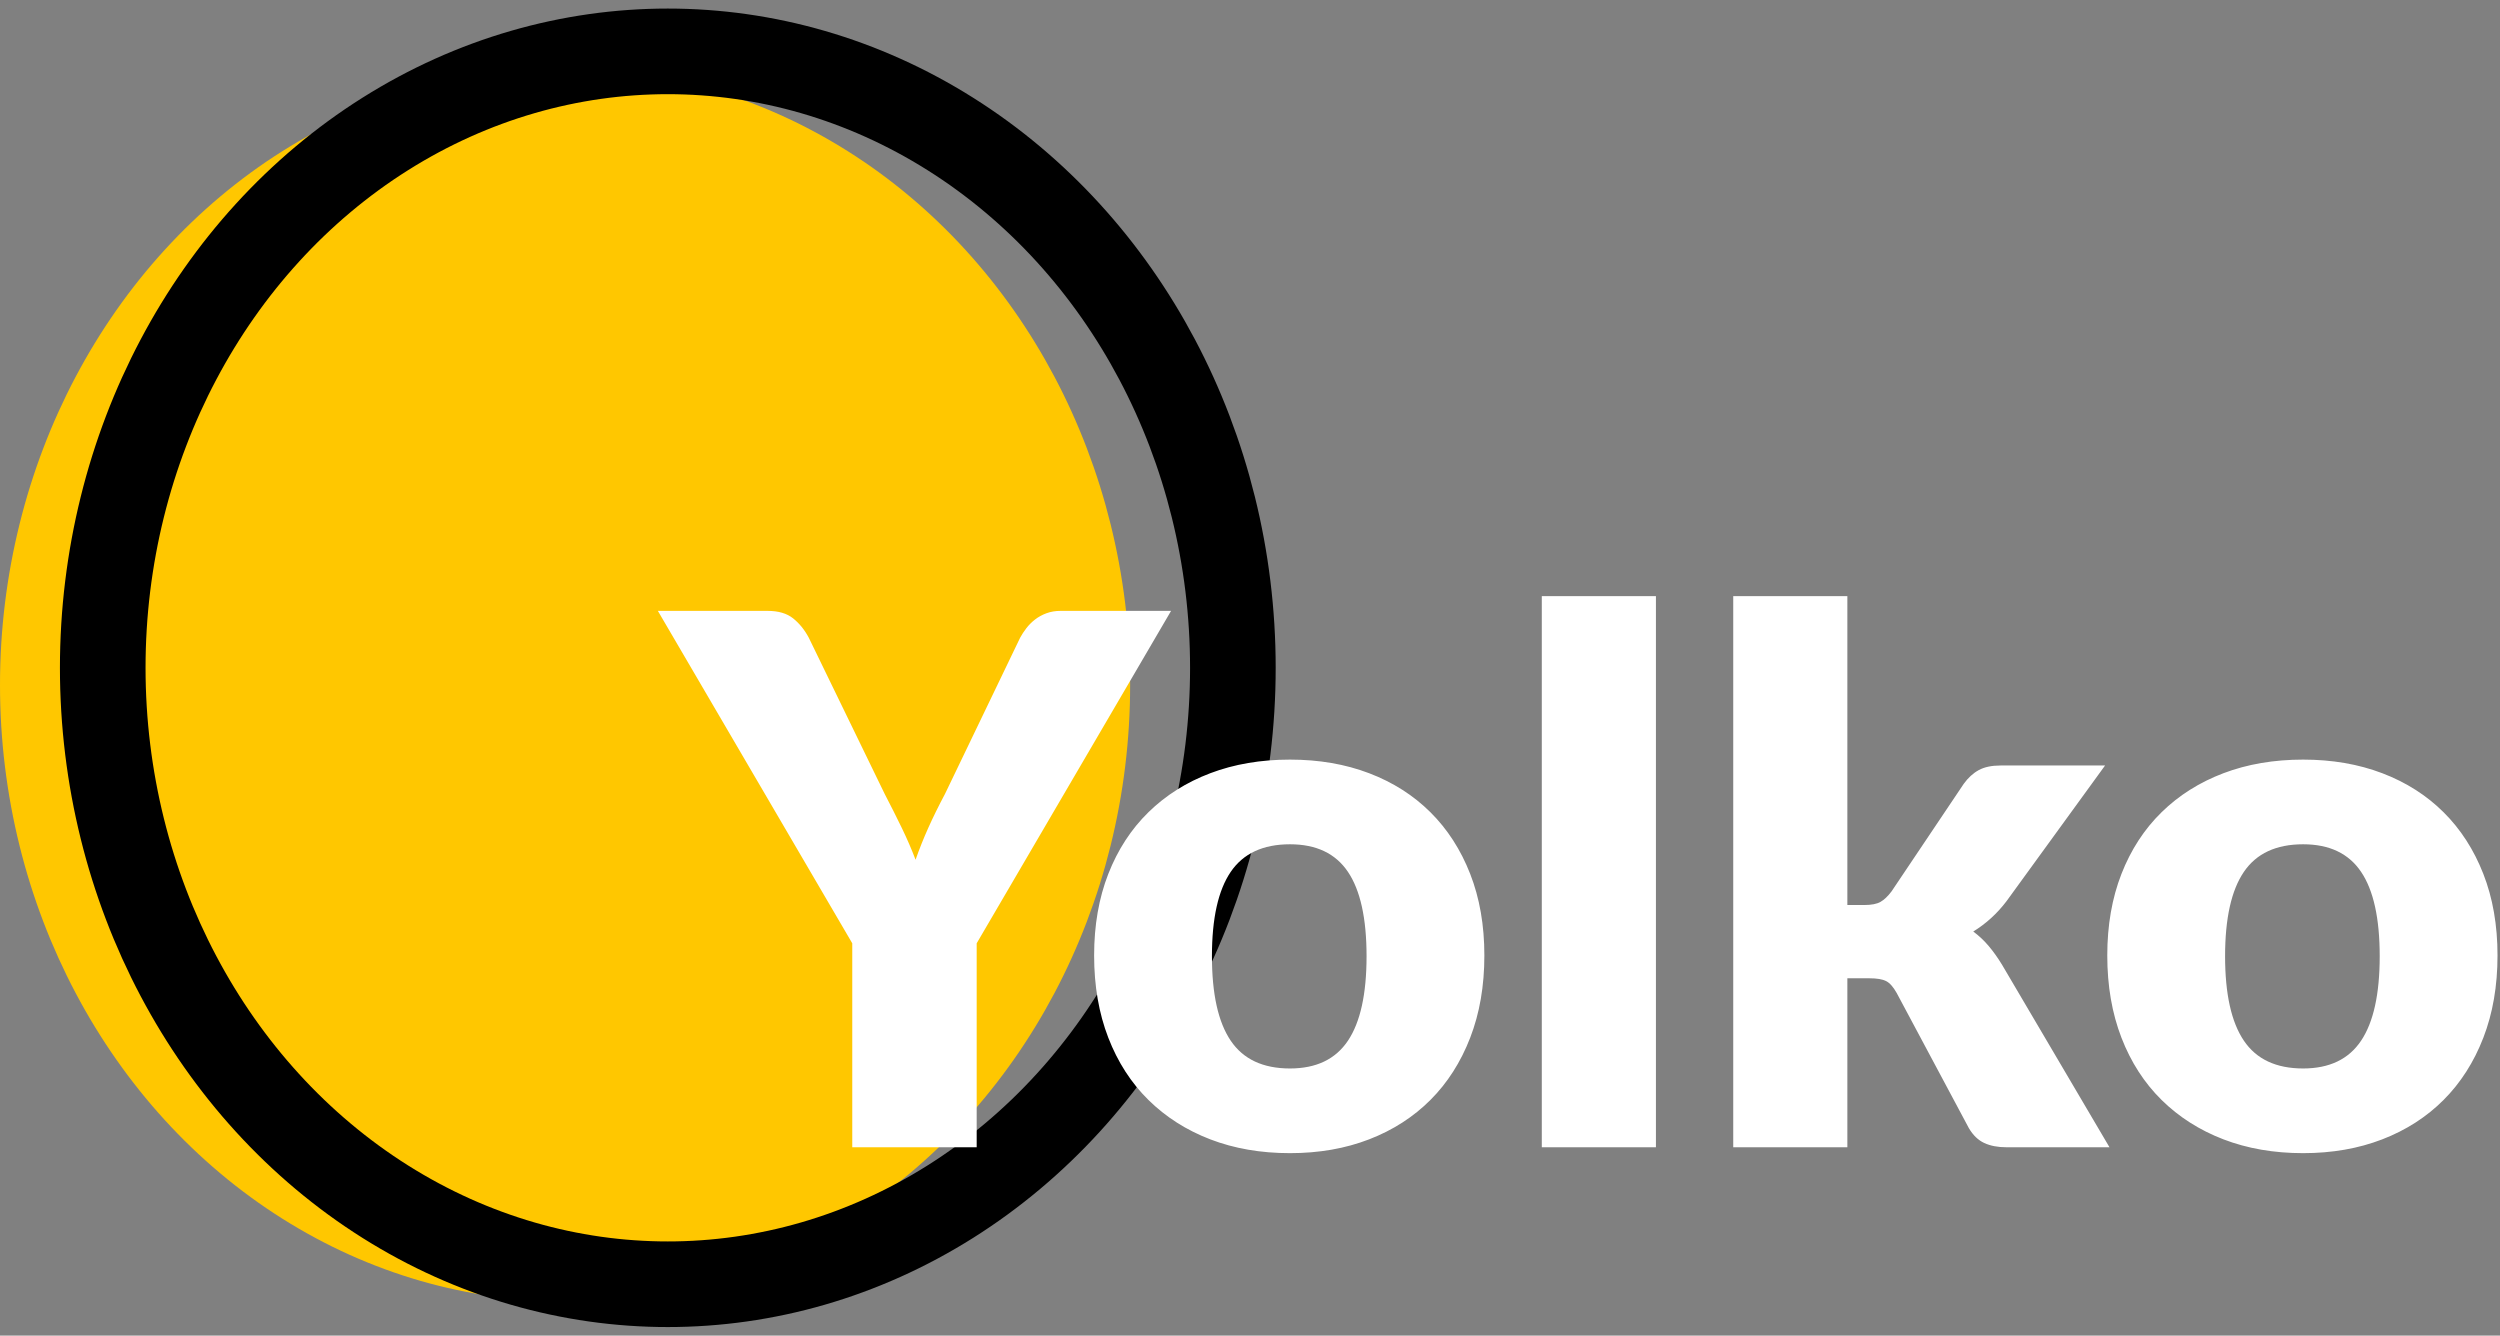 <svg xmlns="http://www.w3.org/2000/svg" width="146" height="78" viewBox="0 0 146 78">
  <rect x="0" y="0" width="146" height="78" fill="#808080" stroke="none"/>
  <g fill="none" fill-rule="evenodd" transform="translate(0 3)">
    <ellipse cx="33" cy="37" fill="#FFC700" rx="33" ry="36"/>
    <ellipse cx="39" cy="36" stroke="#000" stroke-width="5" rx="33" ry="36"/>
    <path fill="#FFF" d="M57.038,52.089 L57.038,64 L49.772,64 L49.772,52.089 L38.419,32.675 L44.827,32.675 C45.457,32.675 45.955,32.821 46.321,33.115 C46.686,33.409 46.991,33.785 47.234,34.244 L51.663,43.36 C52.036,44.077 52.373,44.747 52.674,45.37 C52.975,45.994 53.24,46.606 53.469,47.209 C53.685,46.592 53.932,45.972 54.211,45.349 C54.491,44.725 54.817,44.062 55.19,43.36 L59.575,34.244 C59.676,34.058 59.798,33.871 59.941,33.685 C60.084,33.499 60.253,33.33 60.446,33.18 C60.64,33.029 60.862,32.907 61.113,32.814 C61.364,32.721 61.639,32.675 61.941,32.675 L68.391,32.675 L57.038,52.089 Z M75.335,41.361 C77.026,41.361 78.567,41.626 79.957,42.156 C81.348,42.686 82.541,43.446 83.537,44.435 C84.533,45.424 85.307,46.624 85.859,48.036 C86.411,49.448 86.687,51.035 86.687,52.798 C86.687,54.576 86.411,56.178 85.859,57.604 C85.307,59.03 84.533,60.241 83.537,61.237 C82.541,62.233 81.348,63 79.957,63.538 C78.567,64.075 77.026,64.344 75.335,64.344 C73.629,64.344 72.078,64.075 70.68,63.538 C69.283,63 68.079,62.233 67.068,61.237 C66.058,60.241 65.277,59.03 64.725,57.604 C64.173,56.178 63.897,54.576 63.897,52.798 C63.897,51.035 64.173,49.448 64.725,48.036 C65.277,46.624 66.058,45.424 67.068,44.435 C68.079,43.446 69.283,42.686 70.68,42.156 C72.078,41.626 73.629,41.361 75.335,41.361 Z M75.335,59.399 C76.869,59.399 77.997,58.858 78.721,57.776 C79.445,56.694 79.807,55.049 79.807,52.842 C79.807,50.634 79.445,48.993 78.721,47.918 C77.997,46.843 76.869,46.306 75.335,46.306 C73.758,46.306 72.605,46.843 71.874,47.918 C71.142,48.993 70.777,50.634 70.777,52.842 C70.777,55.049 71.142,56.694 71.874,57.776 C72.605,58.858 73.758,59.399 75.335,59.399 Z M96.706,31.814 L96.706,64 L90.041,64 L90.041,31.814 L96.706,31.814 Z M107.886,31.814 L107.886,49.853 L108.875,49.853 C109.291,49.853 109.606,49.792 109.821,49.67 C110.036,49.548 110.251,49.344 110.466,49.057 L114.68,42.779 C114.938,42.421 115.232,42.152 115.561,41.973 C115.891,41.794 116.314,41.705 116.83,41.705 L122.936,41.705 L117.174,49.638 C116.629,50.355 115.984,50.942 115.239,51.401 C115.569,51.645 115.87,51.928 116.142,52.25 C116.414,52.573 116.672,52.935 116.916,53.336 L123.194,64 L117.174,64 C116.672,64 116.242,63.918 115.884,63.753 C115.526,63.588 115.225,63.298 114.981,62.882 L110.767,54.992 C110.566,54.633 110.359,54.4 110.144,54.293 C109.928,54.185 109.606,54.132 109.176,54.132 L107.886,54.132 L107.886,64 L101.221,64 L101.221,31.814 L107.886,31.814 Z M134.503,41.361 C136.194,41.361 137.735,41.626 139.125,42.156 C140.516,42.686 141.709,43.446 142.705,44.435 C143.701,45.424 144.475,46.624 145.027,48.036 C145.579,49.448 145.855,51.035 145.855,52.798 C145.855,54.576 145.579,56.178 145.027,57.604 C144.475,59.03 143.701,60.241 142.705,61.237 C141.709,62.233 140.516,63 139.125,63.538 C137.735,64.075 136.194,64.344 134.503,64.344 C132.797,64.344 131.246,64.075 129.848,63.538 C128.451,63 127.247,62.233 126.236,61.237 C125.226,60.241 124.445,59.03 123.893,57.604 C123.341,56.178 123.065,54.576 123.065,52.798 C123.065,51.035 123.341,49.448 123.893,48.036 C124.445,46.624 125.226,45.424 126.236,44.435 C127.247,43.446 128.451,42.686 129.848,42.156 C131.246,41.626 132.797,41.361 134.503,41.361 Z M134.503,59.399 C136.037,59.399 137.165,58.858 137.889,57.776 C138.613,56.694 138.975,55.049 138.975,52.842 C138.975,50.634 138.613,48.993 137.889,47.918 C137.165,46.843 136.037,46.306 134.503,46.306 C132.926,46.306 131.773,46.843 131.042,47.918 C130.31,48.993 129.945,50.634 129.945,52.842 C129.945,55.049 130.31,56.694 131.042,57.776 C131.773,58.858 132.926,59.399 134.503,59.399 Z"/>
  </g>
</svg>
